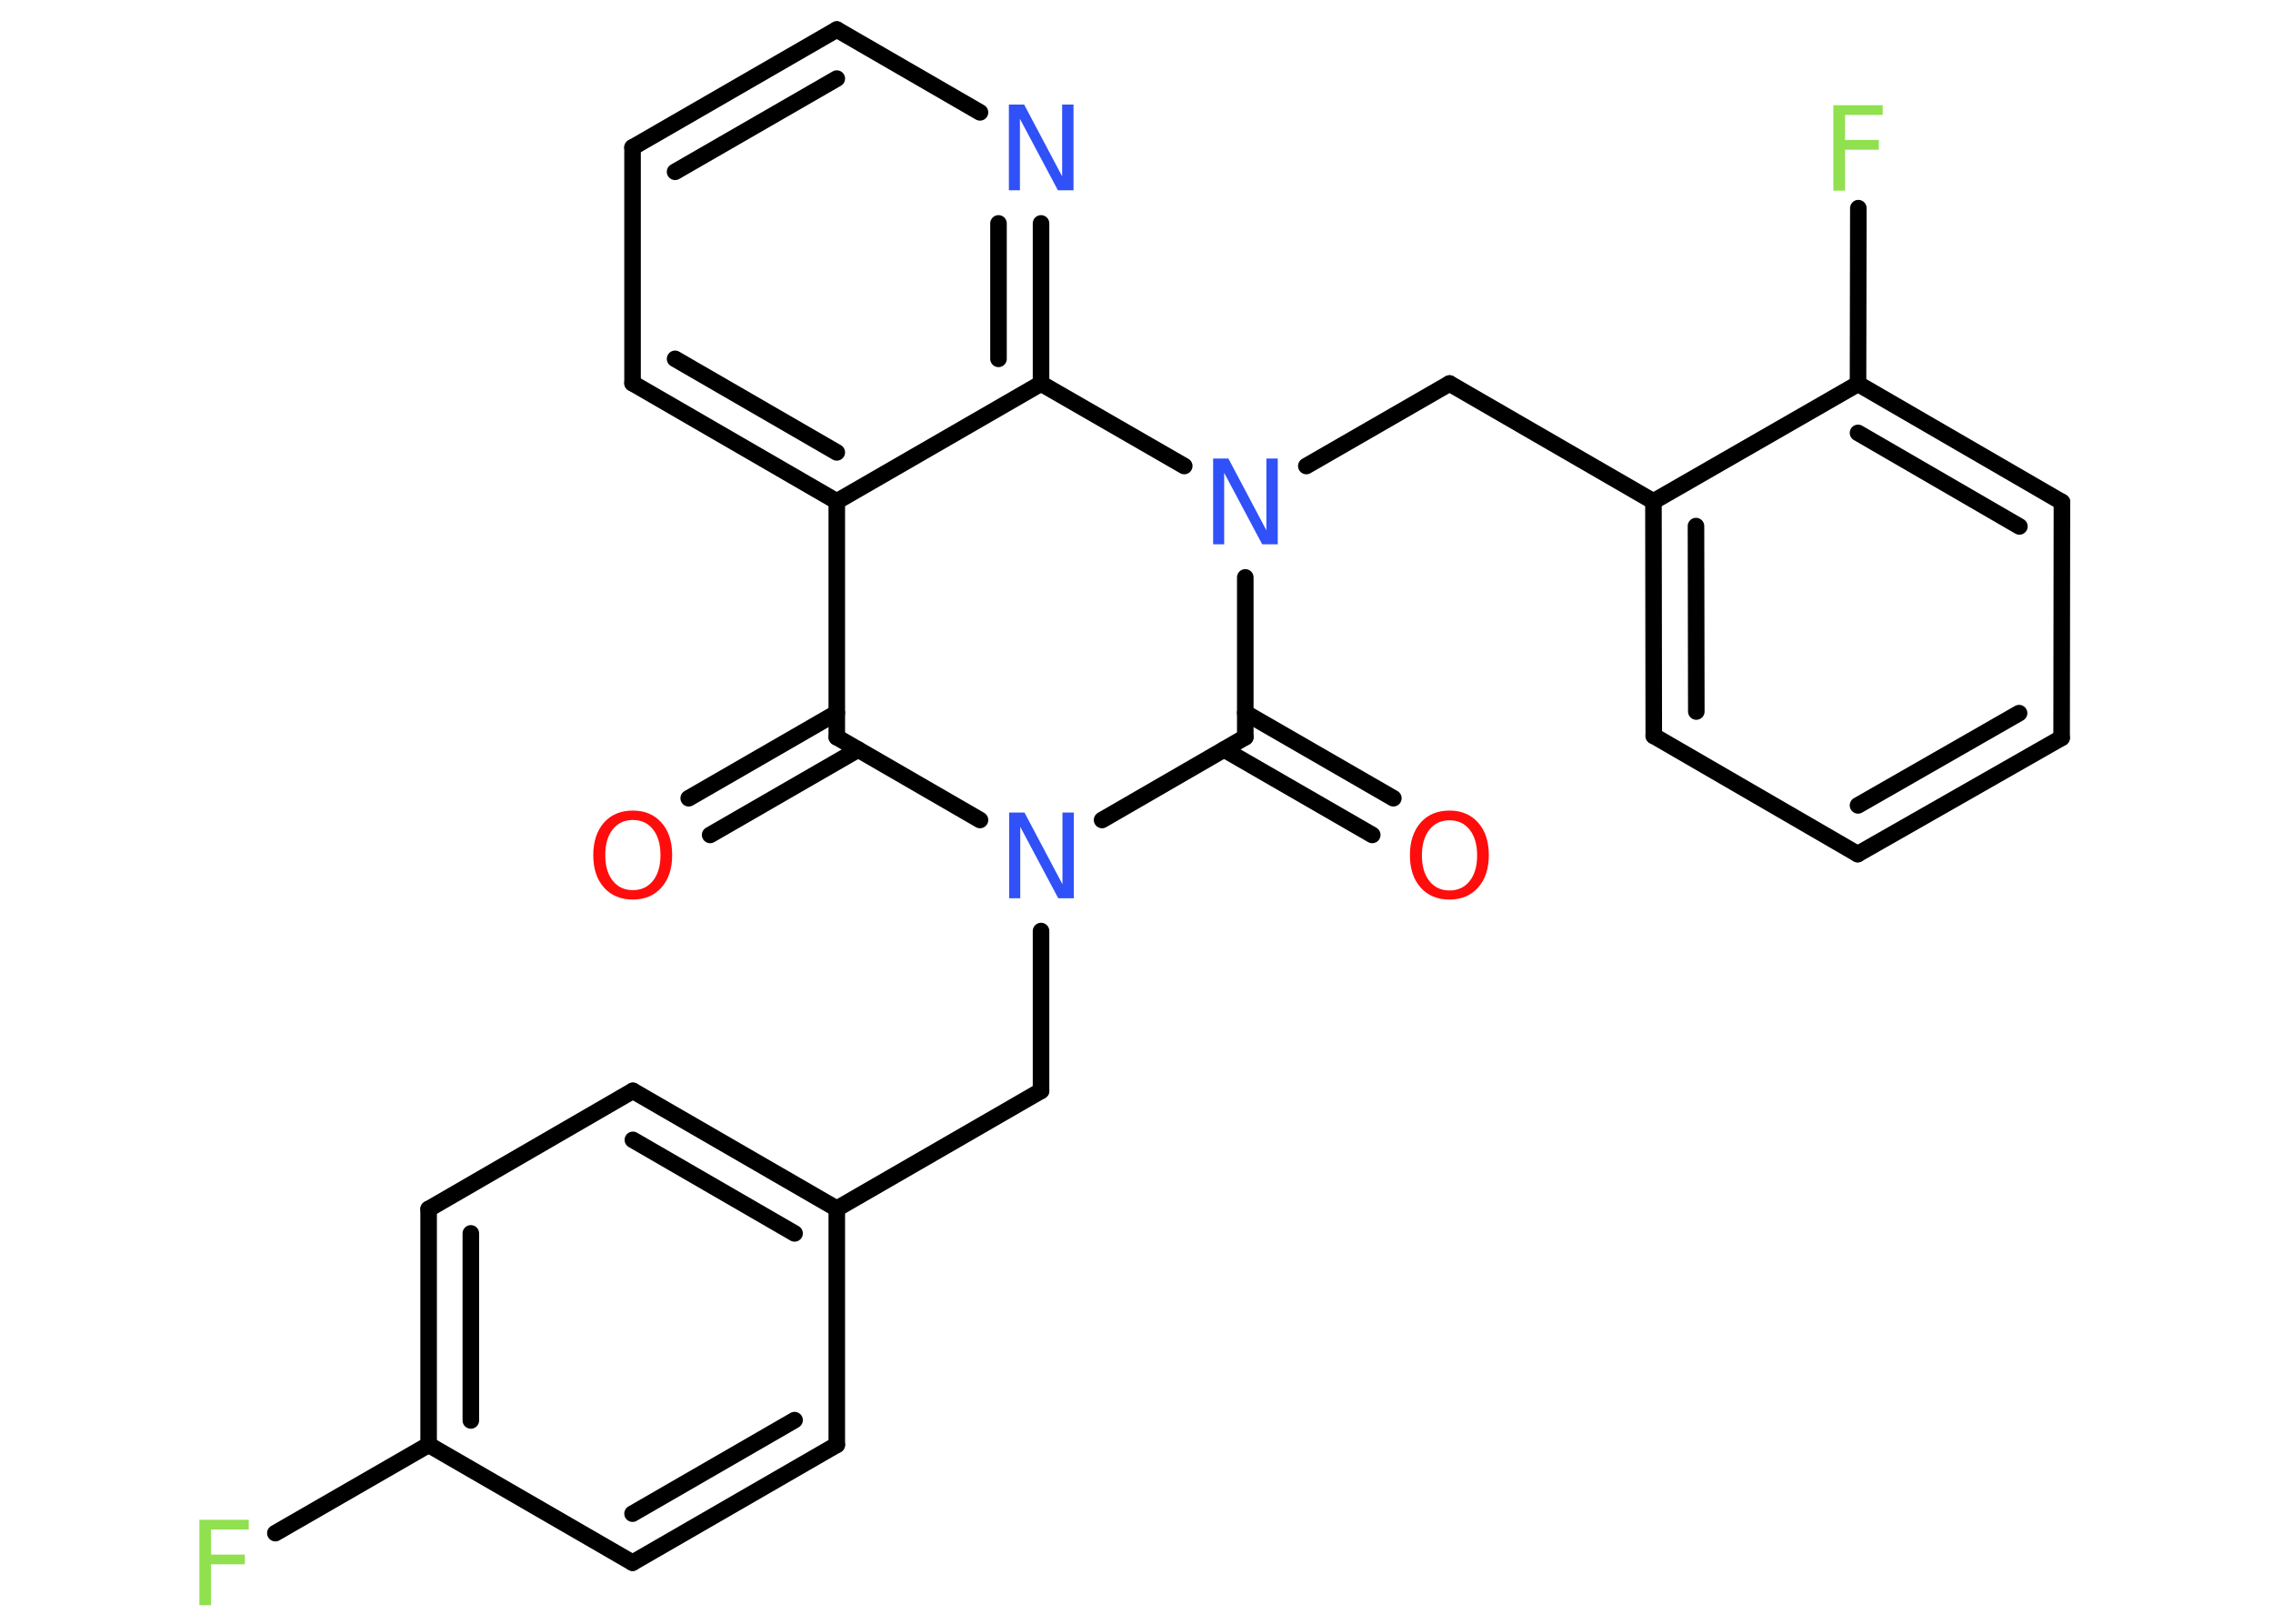 <?xml version='1.0' encoding='UTF-8'?>
<!DOCTYPE svg PUBLIC "-//W3C//DTD SVG 1.1//EN" "http://www.w3.org/Graphics/SVG/1.1/DTD/svg11.dtd">
<svg version='1.2' xmlns='http://www.w3.org/2000/svg' xmlns:xlink='http://www.w3.org/1999/xlink' width='70.0mm' height='50.0mm' viewBox='0 0 70.0 50.0'>
  <desc>Generated by the Chemistry Development Kit (http://github.com/cdk)</desc>
  <g stroke-linecap='round' stroke-linejoin='round' stroke='#000000' stroke-width='.51' fill='#3050F8'>
    <rect x='.0' y='.0' width='70.0' height='50.0' fill='#FFFFFF' stroke='none'/>
    <g id='mol1' class='mol'>
      <g id='mol1bnd1' class='bond'>
        <line x1='21.21' y1='24.58' x2='25.77' y2='21.95'/>
        <line x1='21.87' y1='25.71' x2='26.43' y2='23.08'/>
      </g>
      <line id='mol1bnd2' class='bond' x1='25.77' y1='22.7' x2='25.77' y2='15.44'/>
      <g id='mol1bnd3' class='bond'>
        <line x1='19.48' y1='11.8' x2='25.77' y2='15.44'/>
        <line x1='20.79' y1='11.05' x2='25.77' y2='13.93'/>
      </g>
      <line id='mol1bnd4' class='bond' x1='19.48' y1='11.8' x2='19.48' y2='4.54'/>
      <g id='mol1bnd5' class='bond'>
        <line x1='25.77' y1='.91' x2='19.48' y2='4.54'/>
        <line x1='25.77' y1='2.42' x2='20.79' y2='5.29'/>
      </g>
      <line id='mol1bnd6' class='bond' x1='25.77' y1='.91' x2='30.18' y2='3.46'/>
      <g id='mol1bnd7' class='bond'>
        <line x1='32.06' y1='11.81' x2='32.06' y2='6.88'/>
        <line x1='30.75' y1='11.05' x2='30.75' y2='6.88'/>
      </g>
      <line id='mol1bnd8' class='bond' x1='25.77' y1='15.44' x2='32.06' y2='11.81'/>
      <line id='mol1bnd9' class='bond' x1='32.06' y1='11.81' x2='36.47' y2='14.35'/>
      <line id='mol1bnd10' class='bond' x1='40.23' y1='14.35' x2='44.64' y2='11.81'/>
      <line id='mol1bnd11' class='bond' x1='44.64' y1='11.81' x2='50.92' y2='15.44'/>
      <g id='mol1bnd12' class='bond'>
        <line x1='50.92' y1='15.44' x2='50.93' y2='22.66'/>
        <line x1='52.23' y1='16.2' x2='52.24' y2='21.91'/>
      </g>
      <line id='mol1bnd13' class='bond' x1='50.93' y1='22.66' x2='57.21' y2='26.3'/>
      <g id='mol1bnd14' class='bond'>
        <line x1='57.21' y1='26.3' x2='63.49' y2='22.72'/>
        <line x1='57.22' y1='24.8' x2='62.18' y2='21.96'/>
      </g>
      <line id='mol1bnd15' class='bond' x1='63.49' y1='22.72' x2='63.5' y2='15.46'/>
      <g id='mol1bnd16' class='bond'>
        <line x1='63.5' y1='15.46' x2='57.22' y2='11.82'/>
        <line x1='62.19' y1='16.21' x2='57.22' y2='13.33'/>
      </g>
      <line id='mol1bnd17' class='bond' x1='50.92' y1='15.44' x2='57.22' y2='11.82'/>
      <line id='mol1bnd18' class='bond' x1='57.22' y1='11.82' x2='57.23' y2='6.41'/>
      <line id='mol1bnd19' class='bond' x1='38.35' y1='17.78' x2='38.35' y2='22.7'/>
      <g id='mol1bnd20' class='bond'>
        <line x1='38.35' y1='21.95' x2='42.91' y2='24.58'/>
        <line x1='37.7' y1='23.08' x2='42.26' y2='25.71'/>
      </g>
      <line id='mol1bnd21' class='bond' x1='38.35' y1='22.7' x2='33.94' y2='25.25'/>
      <line id='mol1bnd22' class='bond' x1='25.77' y1='22.7' x2='30.18' y2='25.25'/>
      <line id='mol1bnd23' class='bond' x1='32.06' y1='28.67' x2='32.06' y2='33.59'/>
      <line id='mol1bnd24' class='bond' x1='32.06' y1='33.59' x2='25.77' y2='37.22'/>
      <g id='mol1bnd25' class='bond'>
        <line x1='25.77' y1='37.22' x2='19.49' y2='33.59'/>
        <line x1='24.47' y1='37.98' x2='19.49' y2='35.1'/>
      </g>
      <line id='mol1bnd26' class='bond' x1='19.49' y1='33.59' x2='13.2' y2='37.23'/>
      <g id='mol1bnd27' class='bond'>
        <line x1='13.2' y1='37.23' x2='13.2' y2='44.49'/>
        <line x1='14.5' y1='37.98' x2='14.5' y2='43.74'/>
      </g>
      <line id='mol1bnd28' class='bond' x1='13.2' y1='44.49' x2='8.48' y2='47.21'/>
      <line id='mol1bnd29' class='bond' x1='13.2' y1='44.49' x2='19.48' y2='48.12'/>
      <g id='mol1bnd30' class='bond'>
        <line x1='19.48' y1='48.12' x2='25.77' y2='44.49'/>
        <line x1='19.48' y1='46.61' x2='24.47' y2='43.73'/>
      </g>
      <line id='mol1bnd31' class='bond' x1='25.77' y1='37.22' x2='25.77' y2='44.49'/>
      <path id='mol1atm1' class='atom' d='M19.49 25.25q-.39 .0 -.62 .29q-.23 .29 -.23 .79q.0 .5 .23 .79q.23 .29 .62 .29q.39 .0 .62 -.29q.23 -.29 .23 -.79q.0 -.5 -.23 -.79q-.23 -.29 -.62 -.29zM19.49 24.96q.55 .0 .88 .37q.33 .37 .33 1.0q.0 .63 -.33 1.0q-.33 .37 -.88 .37q-.56 .0 -.89 -.37q-.33 -.37 -.33 -1.0q.0 -.62 .33 -1.0q.33 -.37 .89 -.37z' stroke='none' fill='#FF0D0D'/>
      <path id='mol1atm7' class='atom' d='M31.06 3.22h.48l1.17 2.21v-2.21h.35v2.64h-.48l-1.17 -2.2v2.2h-.34v-2.64z' stroke='none'/>
      <path id='mol1atm9' class='atom' d='M37.35 14.12h.48l1.17 2.21v-2.21h.35v2.64h-.48l-1.17 -2.2v2.2h-.34v-2.64z' stroke='none'/>
      <path id='mol1atm17' class='atom' d='M56.47 3.24h1.51v.3h-1.16v.77h1.04v.3h-1.04v1.26h-.36v-2.64z' stroke='none' fill='#90E050'/>
      <path id='mol1atm19' class='atom' d='M44.64 25.26q-.39 .0 -.62 .29q-.23 .29 -.23 .79q.0 .5 .23 .79q.23 .29 .62 .29q.39 .0 .62 -.29q.23 -.29 .23 -.79q.0 -.5 -.23 -.79q-.23 -.29 -.62 -.29zM44.64 24.96q.55 .0 .88 .37q.33 .37 .33 1.0q.0 .63 -.33 1.0q-.33 .37 -.88 .37q-.56 .0 -.89 -.37q-.33 -.37 -.33 -1.0q.0 -.62 .33 -1.0q.33 -.37 .89 -.37z' stroke='none' fill='#FF0D0D'/>
      <path id='mol1atm20' class='atom' d='M31.07 25.02h.48l1.17 2.21v-2.21h.35v2.64h-.48l-1.17 -2.2v2.2h-.34v-2.64z' stroke='none'/>
      <path id='mol1atm26' class='atom' d='M6.15 46.8h1.51v.3h-1.16v.77h1.04v.3h-1.04v1.26h-.36v-2.64z' stroke='none' fill='#90E050'/>
    </g>
  </g>
</svg>
